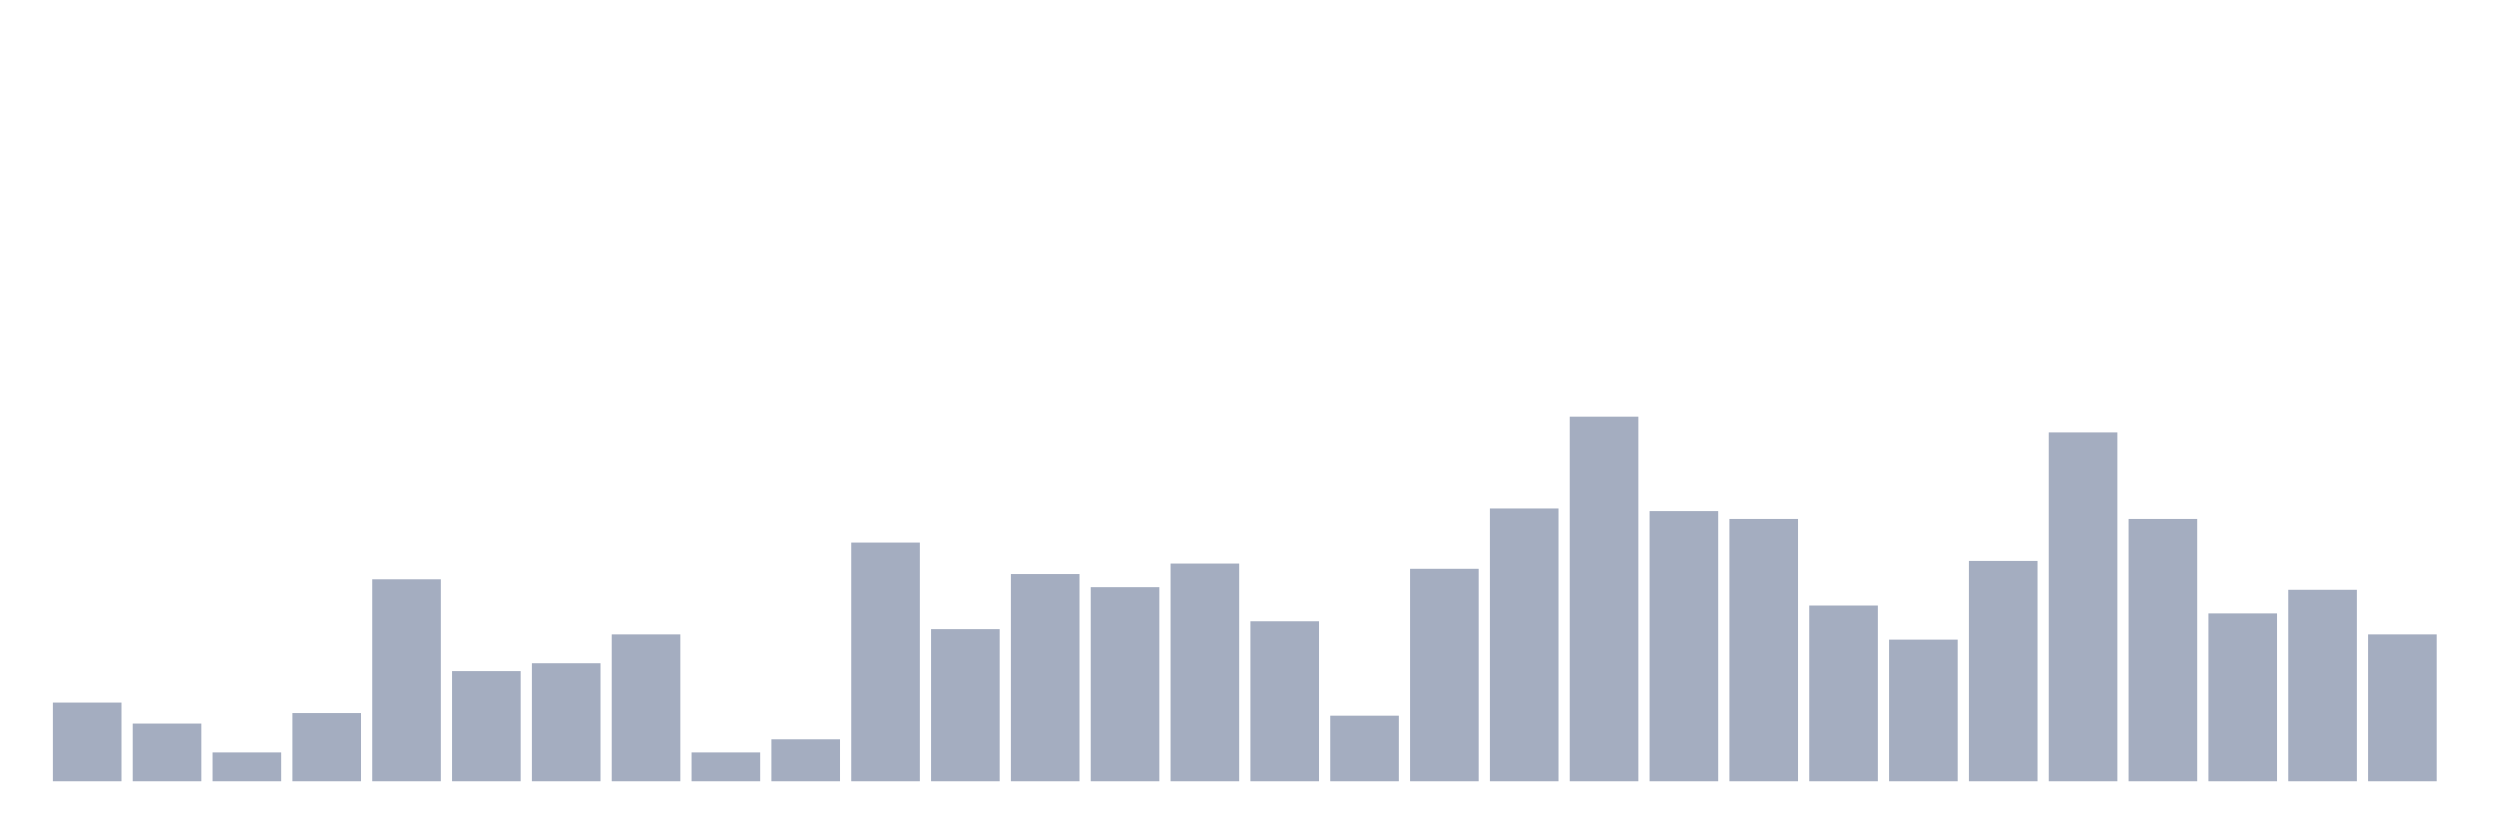 <svg xmlns="http://www.w3.org/2000/svg" viewBox="0 0 480 160"><g transform="translate(10,10)"><rect class="bar" x="0.153" width="13.175" y="124.892" height="15.108" fill="rgb(164,173,192)"></rect><rect class="bar" x="15.482" width="13.175" y="128.921" height="11.079" fill="rgb(164,173,192)"></rect><rect class="bar" x="30.81" width="13.175" y="134.46" height="5.54" fill="rgb(164,173,192)"></rect><rect class="bar" x="46.138" width="13.175" y="126.906" height="13.094" fill="rgb(164,173,192)"></rect><rect class="bar" x="61.466" width="13.175" y="101.223" height="38.777" fill="rgb(164,173,192)"></rect><rect class="bar" x="76.794" width="13.175" y="118.849" height="21.151" fill="rgb(164,173,192)"></rect><rect class="bar" x="92.123" width="13.175" y="117.338" height="22.662" fill="rgb(164,173,192)"></rect><rect class="bar" x="107.451" width="13.175" y="111.799" height="28.201" fill="rgb(164,173,192)"></rect><rect class="bar" x="122.779" width="13.175" y="134.46" height="5.54" fill="rgb(164,173,192)"></rect><rect class="bar" x="138.107" width="13.175" y="131.942" height="8.058" fill="rgb(164,173,192)"></rect><rect class="bar" x="153.436" width="13.175" y="94.173" height="45.827" fill="rgb(164,173,192)"></rect><rect class="bar" x="168.764" width="13.175" y="110.791" height="29.209" fill="rgb(164,173,192)"></rect><rect class="bar" x="184.092" width="13.175" y="100.216" height="39.784" fill="rgb(164,173,192)"></rect><rect class="bar" x="199.42" width="13.175" y="102.734" height="37.266" fill="rgb(164,173,192)"></rect><rect class="bar" x="214.748" width="13.175" y="98.201" height="41.799" fill="rgb(164,173,192)"></rect><rect class="bar" x="230.077" width="13.175" y="109.281" height="30.719" fill="rgb(164,173,192)"></rect><rect class="bar" x="245.405" width="13.175" y="127.41" height="12.59" fill="rgb(164,173,192)"></rect><rect class="bar" x="260.733" width="13.175" y="99.209" height="40.791" fill="rgb(164,173,192)"></rect><rect class="bar" x="276.061" width="13.175" y="87.626" height="52.374" fill="rgb(164,173,192)"></rect><rect class="bar" x="291.39" width="13.175" y="70" height="70" fill="rgb(164,173,192)"></rect><rect class="bar" x="306.718" width="13.175" y="88.129" height="51.871" fill="rgb(164,173,192)"></rect><rect class="bar" x="322.046" width="13.175" y="89.64" height="50.36" fill="rgb(164,173,192)"></rect><rect class="bar" x="337.374" width="13.175" y="106.259" height="33.741" fill="rgb(164,173,192)"></rect><rect class="bar" x="352.702" width="13.175" y="112.806" height="27.194" fill="rgb(164,173,192)"></rect><rect class="bar" x="368.031" width="13.175" y="97.698" height="42.302" fill="rgb(164,173,192)"></rect><rect class="bar" x="383.359" width="13.175" y="73.022" height="66.978" fill="rgb(164,173,192)"></rect><rect class="bar" x="398.687" width="13.175" y="89.64" height="50.36" fill="rgb(164,173,192)"></rect><rect class="bar" x="414.015" width="13.175" y="107.77" height="32.23" fill="rgb(164,173,192)"></rect><rect class="bar" x="429.344" width="13.175" y="103.237" height="36.763" fill="rgb(164,173,192)"></rect><rect class="bar" x="444.672" width="13.175" y="111.799" height="28.201" fill="rgb(164,173,192)"></rect></g></svg>